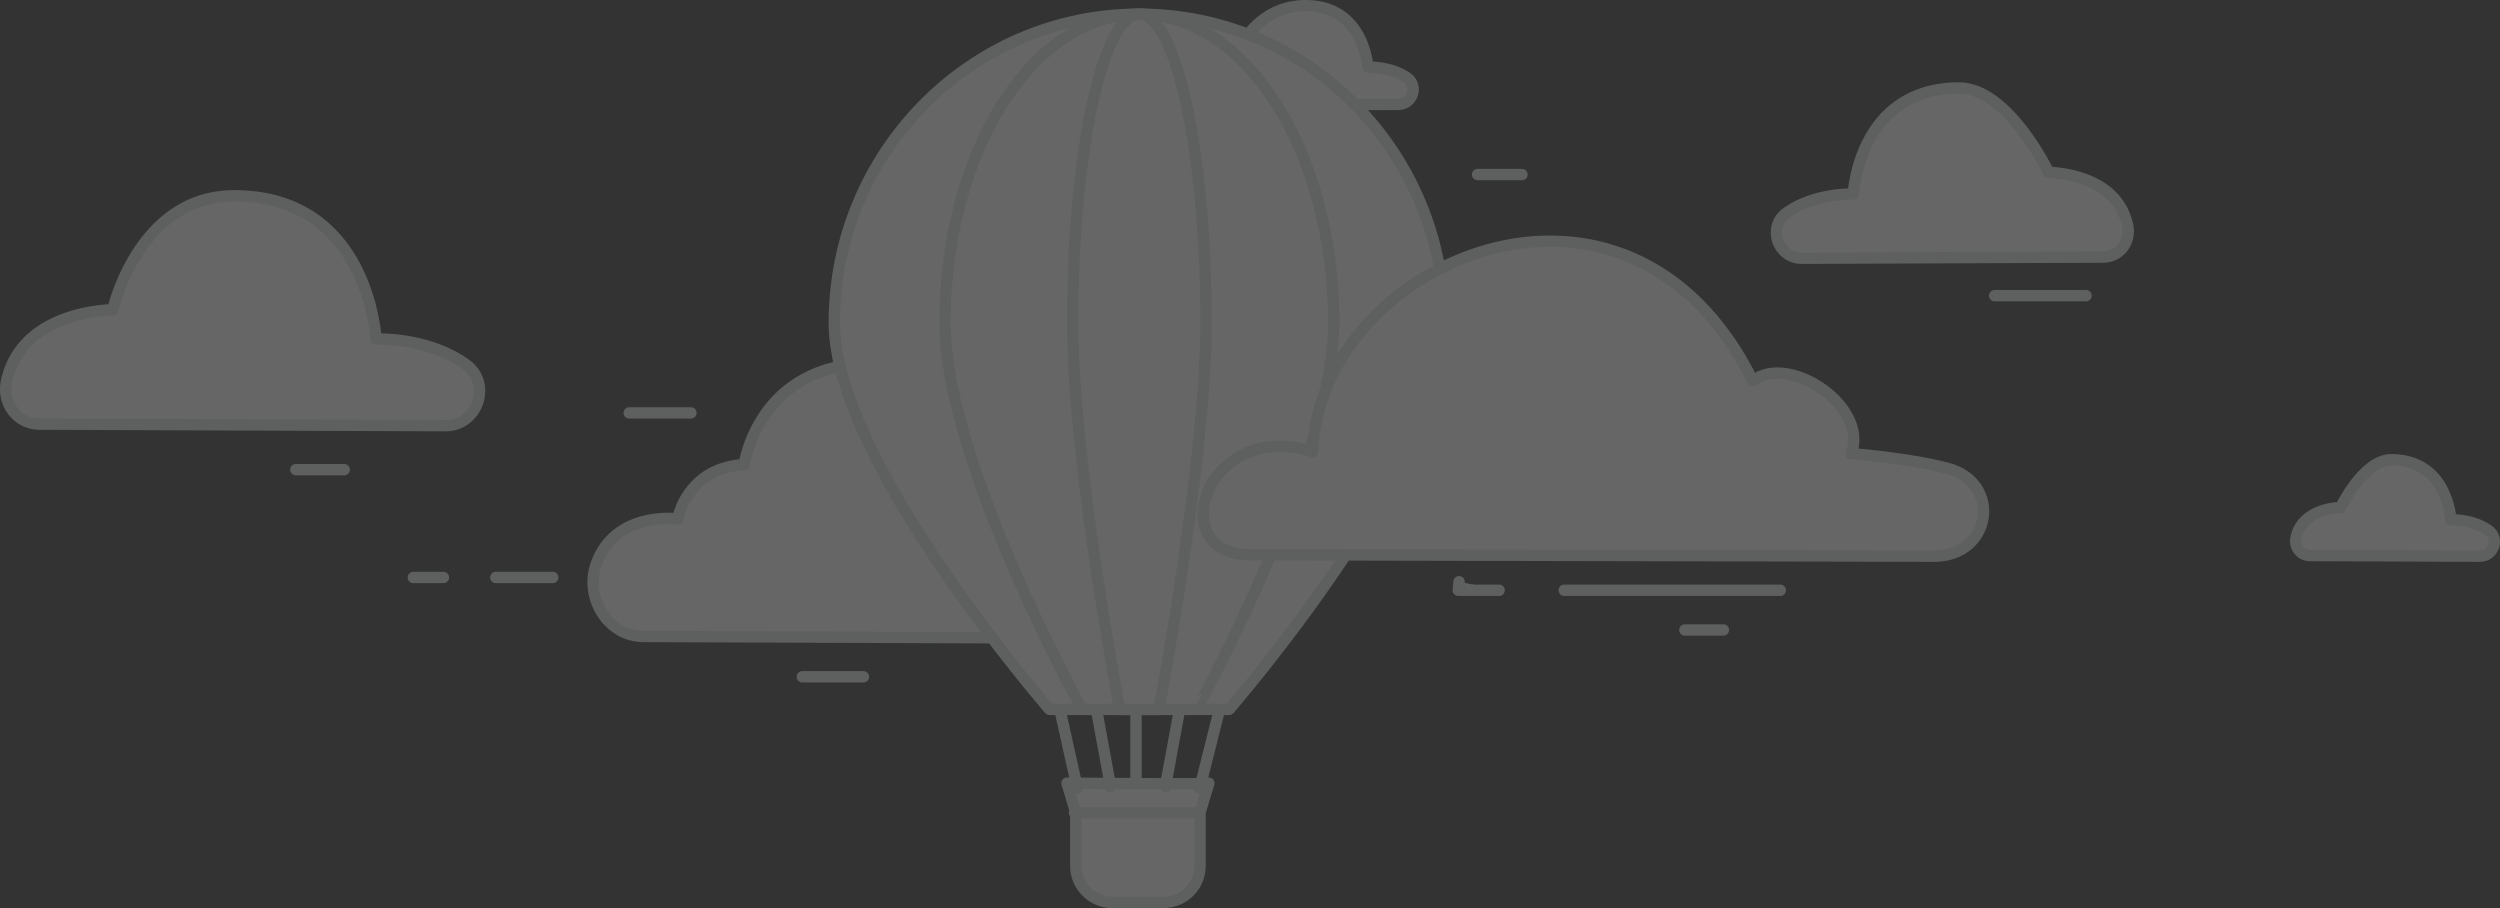 <svg xmlns="http://www.w3.org/2000/svg" width="881" height="320" viewBox="0 0 881 320">
  <rect x="0" y="0" width="881" height="320" fill="#333333" stroke="none"/>
  <g fill="none" fill-rule="evenodd" opacity=".25">
    <path fill="#FFF" d="M741.209 90.593L634.999 91c-8.598.033-12.348-11.083-5.329-16.05.098-.07.197-.139.297-.208 9.994-6.925 23.146-6.349 23.146-6.349S654.85 31.136 690.231 31c17.494-.068 31.745 29.772 31.745 29.772s23.796-.092 27.805 18.677c1.215 5.685-2.758 11.121-8.572 11.144"/>
    <path stroke="#E1E4E5" stroke-width="4" d="M741.209 90.593L634.999 91c-8.598.033-12.348-11.083-5.329-16.05.098-.07.197-.139.297-.208 9.994-6.925 23.146-6.349 23.146-6.349S654.85 31.136 690.231 31c17.494-.068 31.745 29.772 31.745 29.772s23.796-.092 27.805 18.677c1.215 5.685-2.758 11.121-8.572 11.144z" stroke-linecap="round" stroke-linejoin="round"/>
    <path fill="#FFF" d="M13.84 149.45l143.04.55c11.58.045 16.63-14.961 7.178-21.666a42.004 42.004 0 0 0-.401-.282c-13.458-9.349-31.173-8.571-31.173-8.571S130.147 69 82.496 69c-33.696 0-42.753 40.193-42.753 40.193s-32.048-.123-37.448 25.214c-1.636 7.675 3.713 15.014 11.546 15.044"/>
    <path stroke="#E1E4E5" stroke-width="4" d="M13.84 149.45l143.04.55c11.58.045 16.63-14.961 7.178-21.666a42.004 42.004 0 0 0-.401-.282c-13.458-9.349-31.173-8.571-31.173-8.571S130.147 69 82.496 69c-33.696 0-42.753 40.193-42.753 40.193s-32.048-.123-37.448 25.214c-1.636 7.675 3.713 15.014 11.546 15.044z" stroke-linecap="round" stroke-linejoin="round"/>
    <path fill="#FFF" d="M436.256 37l56.498-.217c5.052-.018 7.204-6.526 3.059-9.393l-.176-.12c-5.901-3.999-13.624-3.604-13.624-3.604S480.826 1.92 460.044 2c-18.788.072-26.21 18.426-28.873 28.532-.866 3.283 1.67 6.481 5.085 6.468"/>
    <path stroke="#E1E4E5" stroke-width="4" d="M436.256 37l56.498-.217c5.052-.018 7.204-6.526 3.059-9.393l-.176-.12c-5.901-3.999-13.624-3.604-13.624-3.604S480.826 1.92 460.044 2c-18.788.072-26.21 18.426-28.873 28.532-.866 3.283 1.67 6.481 5.085 6.468z" stroke-linecap="round" stroke-linejoin="round"/>
    <path fill="#FFF" d="M226.761 224.29l193.044.71c18.121.067 17.344-14.918 11.444-20.16-6.046-5.373-18.041-3.246-18.041-3.246s-3.533-10.09-15.261-15.04c-10.375-4.377-21.268-2.353-21.268-2.353s.025-6.915-6.607-12.667c-6.633-5.753-15.505-5.228-15.505-5.228s-5.96-38.156-46.71-38.306c-40.748-.15-45.592 35.74-45.592 35.74s-9.148-.034-15.824 6.065c-6.675 6.1-7.532 13.056-7.532 13.056s-22.24-3.093-28.89 16.155c-3.962 11.472 4.044 25.227 16.742 25.273"/>
    <path stroke="#E1E4E5" stroke-width="4" d="M226.761 224.29l193.044.71c18.121.067 17.344-14.918 11.444-20.16-6.046-5.373-18.041-3.246-18.041-3.246s-3.533-10.09-15.261-15.04c-10.375-4.377-21.268-2.353-21.268-2.353s.025-6.915-6.607-12.667c-6.633-5.753-15.505-5.228-15.505-5.228s-5.96-38.156-46.71-38.306c-40.748-.15-45.592 35.74-45.592 35.74s-9.148-.034-15.824 6.065c-6.675 6.1-7.532 13.056-7.532 13.056s-22.24-3.093-28.89 16.155c-3.962 11.472 4.044 25.227 16.742 25.273z" stroke-linecap="round" stroke-linejoin="round"/>
    <path fill="#FFF" d="M813.964 195.769l59.955.231c4.855.018 6.971-6.28 3.01-9.094l-.168-.118c-5.643-3.925-13.068-3.6-13.068-3.6s-.98-21.11-20.952-21.188c-9.876-.038-17.92 16.87-17.92 16.87s-13.433-.051-15.697 10.584c-.686 3.222 1.557 6.302 4.84 6.315"/>
    <path stroke="#E1E4E5" stroke-width="4" d="M813.964 195.769l59.955.231c4.855.018 6.971-6.28 3.01-9.094l-.168-.118c-5.643-3.925-13.068-3.6-13.068-3.6s-.98-21.11-20.952-21.188c-9.876-.038-17.92 16.87-17.92 16.87s-13.433-.051-15.697 10.584c-.686 3.222 1.557 6.302 4.84 6.315z" stroke-linecap="round" stroke-linejoin="round"/>
    <path fill="#FFF" d="M410.068 318h-18.135c-7.087 0-12.832-5.764-12.832-12.874v-18.867L376 276c19.215.083 46.177.417 50 0l-3.1 10.259v18.867c0 7.11-5.746 12.874-12.832 12.874"/>
    <path stroke="#E1E4E5" stroke-width="4" d="M410.068 318h-18.135c-7.087 0-12.832-5.764-12.832-12.874v-18.867L376 276c19.215.083 46.177.417 50 0l-3.1 10.259v18.867c0 7.11-5.746 12.874-12.832 12.874z" stroke-linecap="round" stroke-linejoin="round"/>
    <path fill="#FFF" d="M400.323 249.719v25.908"/>
    <path stroke="#E1E4E5" stroke-width="4" d="M400.323 249.719v25.908" stroke-linecap="round" stroke-linejoin="round"/>
    <path fill="#FFF" d="M373.668 250.747l6.001 27.02"/>
    <path stroke="#E1E4E5" stroke-width="4" d="M373.668 250.747l6.001 27.02" stroke-linecap="round" stroke-linejoin="round"/>
    <path fill="#FFF" d="M429.58 250.747l-6.797 27.02"/>
    <path stroke="#E1E4E5" stroke-width="4" d="M429.58 250.747l-6.797 27.02" stroke-linecap="round" stroke-linejoin="round"/>
    <path fill="#FFF" d="M415.582 250.578l-4.906 26.675"/>
    <path stroke="#E1E4E5" stroke-width="4" d="M415.582 250.578l-4.906 26.675" stroke-linecap="round" stroke-linejoin="round"/>
    <path fill="#FFF" d="M386.487 250.578l4.905 26.675"/>
    <path stroke="#E1E4E5" stroke-width="4" d="M386.487 250.578l4.905 26.675" stroke-linecap="round" stroke-linejoin="round"/>
    <path fill="#FFF" d="M378.658 286.405h44.096"/>
    <path stroke="#E1E4E5" stroke-width="4" d="M378.658 286.405h44.096" stroke-linecap="round" stroke-linejoin="round"/>
    <path fill="#FFF" d="M509 113.832C509 53.725 460.87 5 401.5 5S294 53.725 294 113.832C294 162.791 369.867 250 369.867 250h63.265S509 162.79 509 113.832"/>
    <path stroke="#E1E4E5" stroke-width="4" d="M509 113.832C509 53.725 460.87 5 401.5 5S294 53.725 294 113.832C294 162.791 369.867 250 369.867 250h63.265S509 162.79 509 113.832z" stroke-linecap="round" stroke-linejoin="round"/>
    <path fill="#FFF" d="M470 113.832C470 53.725 439.332 5 401.5 5 363.67 5 333 53.725 333 113.832 333 162.791 381.344 250 381.344 250h40.313S470 162.79 470 113.832"/>
    <path stroke="#E1E4E5" stroke-width="4" d="M470 113.832C470 53.725 439.332 5 401.5 5 363.67 5 333 53.725 333 113.832 333 162.791 381.344 250 381.344 250h40.313S470 162.79 470 113.832z" stroke-linecap="round" stroke-linejoin="round"/>
    <path fill="#FFF" d="M425 113.832C425 53.725 414.48 5 401.5 5 388.522 5 378 53.725 378 113.832 378 162.791 394.585 250 394.585 250h13.83S425 162.79 425 113.832"/>
    <path stroke="#E1E4E5" stroke-width="4" d="M425 113.832C425 53.725 414.48 5 401.5 5 388.522 5 378 53.725 378 113.832 378 162.791 394.585 250 394.585 250h13.83S425 162.79 425 113.832z" stroke-linecap="round" stroke-linejoin="round"/>
    <path fill="#FFF" d="M440.257 195.478c-30.15-.115-15.858-47.957 22.29-36.37 2.369-66.497 110.75-114.741 155.143-24.869 12.687-9.979 41.019 9.07 34.665 25.6 14.046 1.254 25.096 2.925 33.686 5.112 19.838 5.057 15.808 31.31-4.661 31.047l-241.123-.52z"/>
    <path stroke="#E1E4E5" stroke-width="4" d="M440.257 195.478c-30.15-.115-15.858-47.957 22.29-36.37 2.369-66.497 110.75-114.741 155.143-24.869 12.687-9.979 41.019 9.07 34.665 25.6 14.046 1.254 25.096 2.925 33.686 5.112 19.838 5.057 15.808 31.31-4.661 31.047l-241.123-.52z" stroke-linecap="round" stroke-linejoin="round"/>
    <path fill="#FFF" d="M551.236 208.006h76.148"/>
    <path stroke="#E1E4E5" stroke-width="4" d="M551.236 208.006h76.148" stroke-linecap="round" stroke-linejoin="round"/>
    <path fill="#FFF" d="M528.287 208.006h-14.396c.093-1 .185-2 .28-3"/>
    <path stroke="#E1E4E5" stroke-width="4" d="M528.287 208.006h-14.396c.093-1 .185-2 .28-3" stroke-linecap="round" stroke-linejoin="round"/>
    <path fill="#FFF" d="M282.724 238.504h21.561"/>
    <path stroke="#E1E4E5" stroke-width="4" d="M282.724 238.504h21.561" stroke-linecap="round" stroke-linejoin="round"/>
    <path fill="#FFF" d="M104.25 165.508h17.052"/>
    <path stroke="#E1E4E5" stroke-width="4" d="M104.25 165.508h17.052" stroke-linecap="round" stroke-linejoin="round"/>
    <path fill="#FFF" d="M221.727 145.51h21.752"/>
    <path stroke="#E1E4E5" stroke-width="4" d="M221.727 145.51h21.752" stroke-linecap="round" stroke-linejoin="round"/>
    <path fill="#FFF" d="M174.726 203.506h20.045"/>
    <path stroke="#E1E4E5" stroke-width="4" d="M174.726 203.506h20.045" stroke-linecap="round" stroke-linejoin="round"/>
    <path fill="#FFF" d="M156.262 203.506h-10.606"/>
    <path stroke="#E1E4E5" stroke-width="4" d="M156.262 203.506h-10.606" stroke-linecap="round" stroke-linejoin="round"/>
    <path fill="#FFF" d="M702.925 104.192h32.189"/>
    <path stroke="#E1E4E5" stroke-width="4" d="M702.925 104.192h32.189" stroke-linecap="round" stroke-linejoin="round"/>
    <path fill="#FFF" d="M520.701 61.513h15.647"/>
    <path stroke="#E1E4E5" stroke-width="4" d="M520.701 61.513h15.647" stroke-linecap="round" stroke-linejoin="round"/>
    <path fill="#FFF" d="M593.74 222.005h13.582"/>
    <path stroke="#E1E4E5" stroke-width="4" d="M593.74 222.005h13.582" stroke-linecap="round" stroke-linejoin="round"/>
  </g>
</svg>
